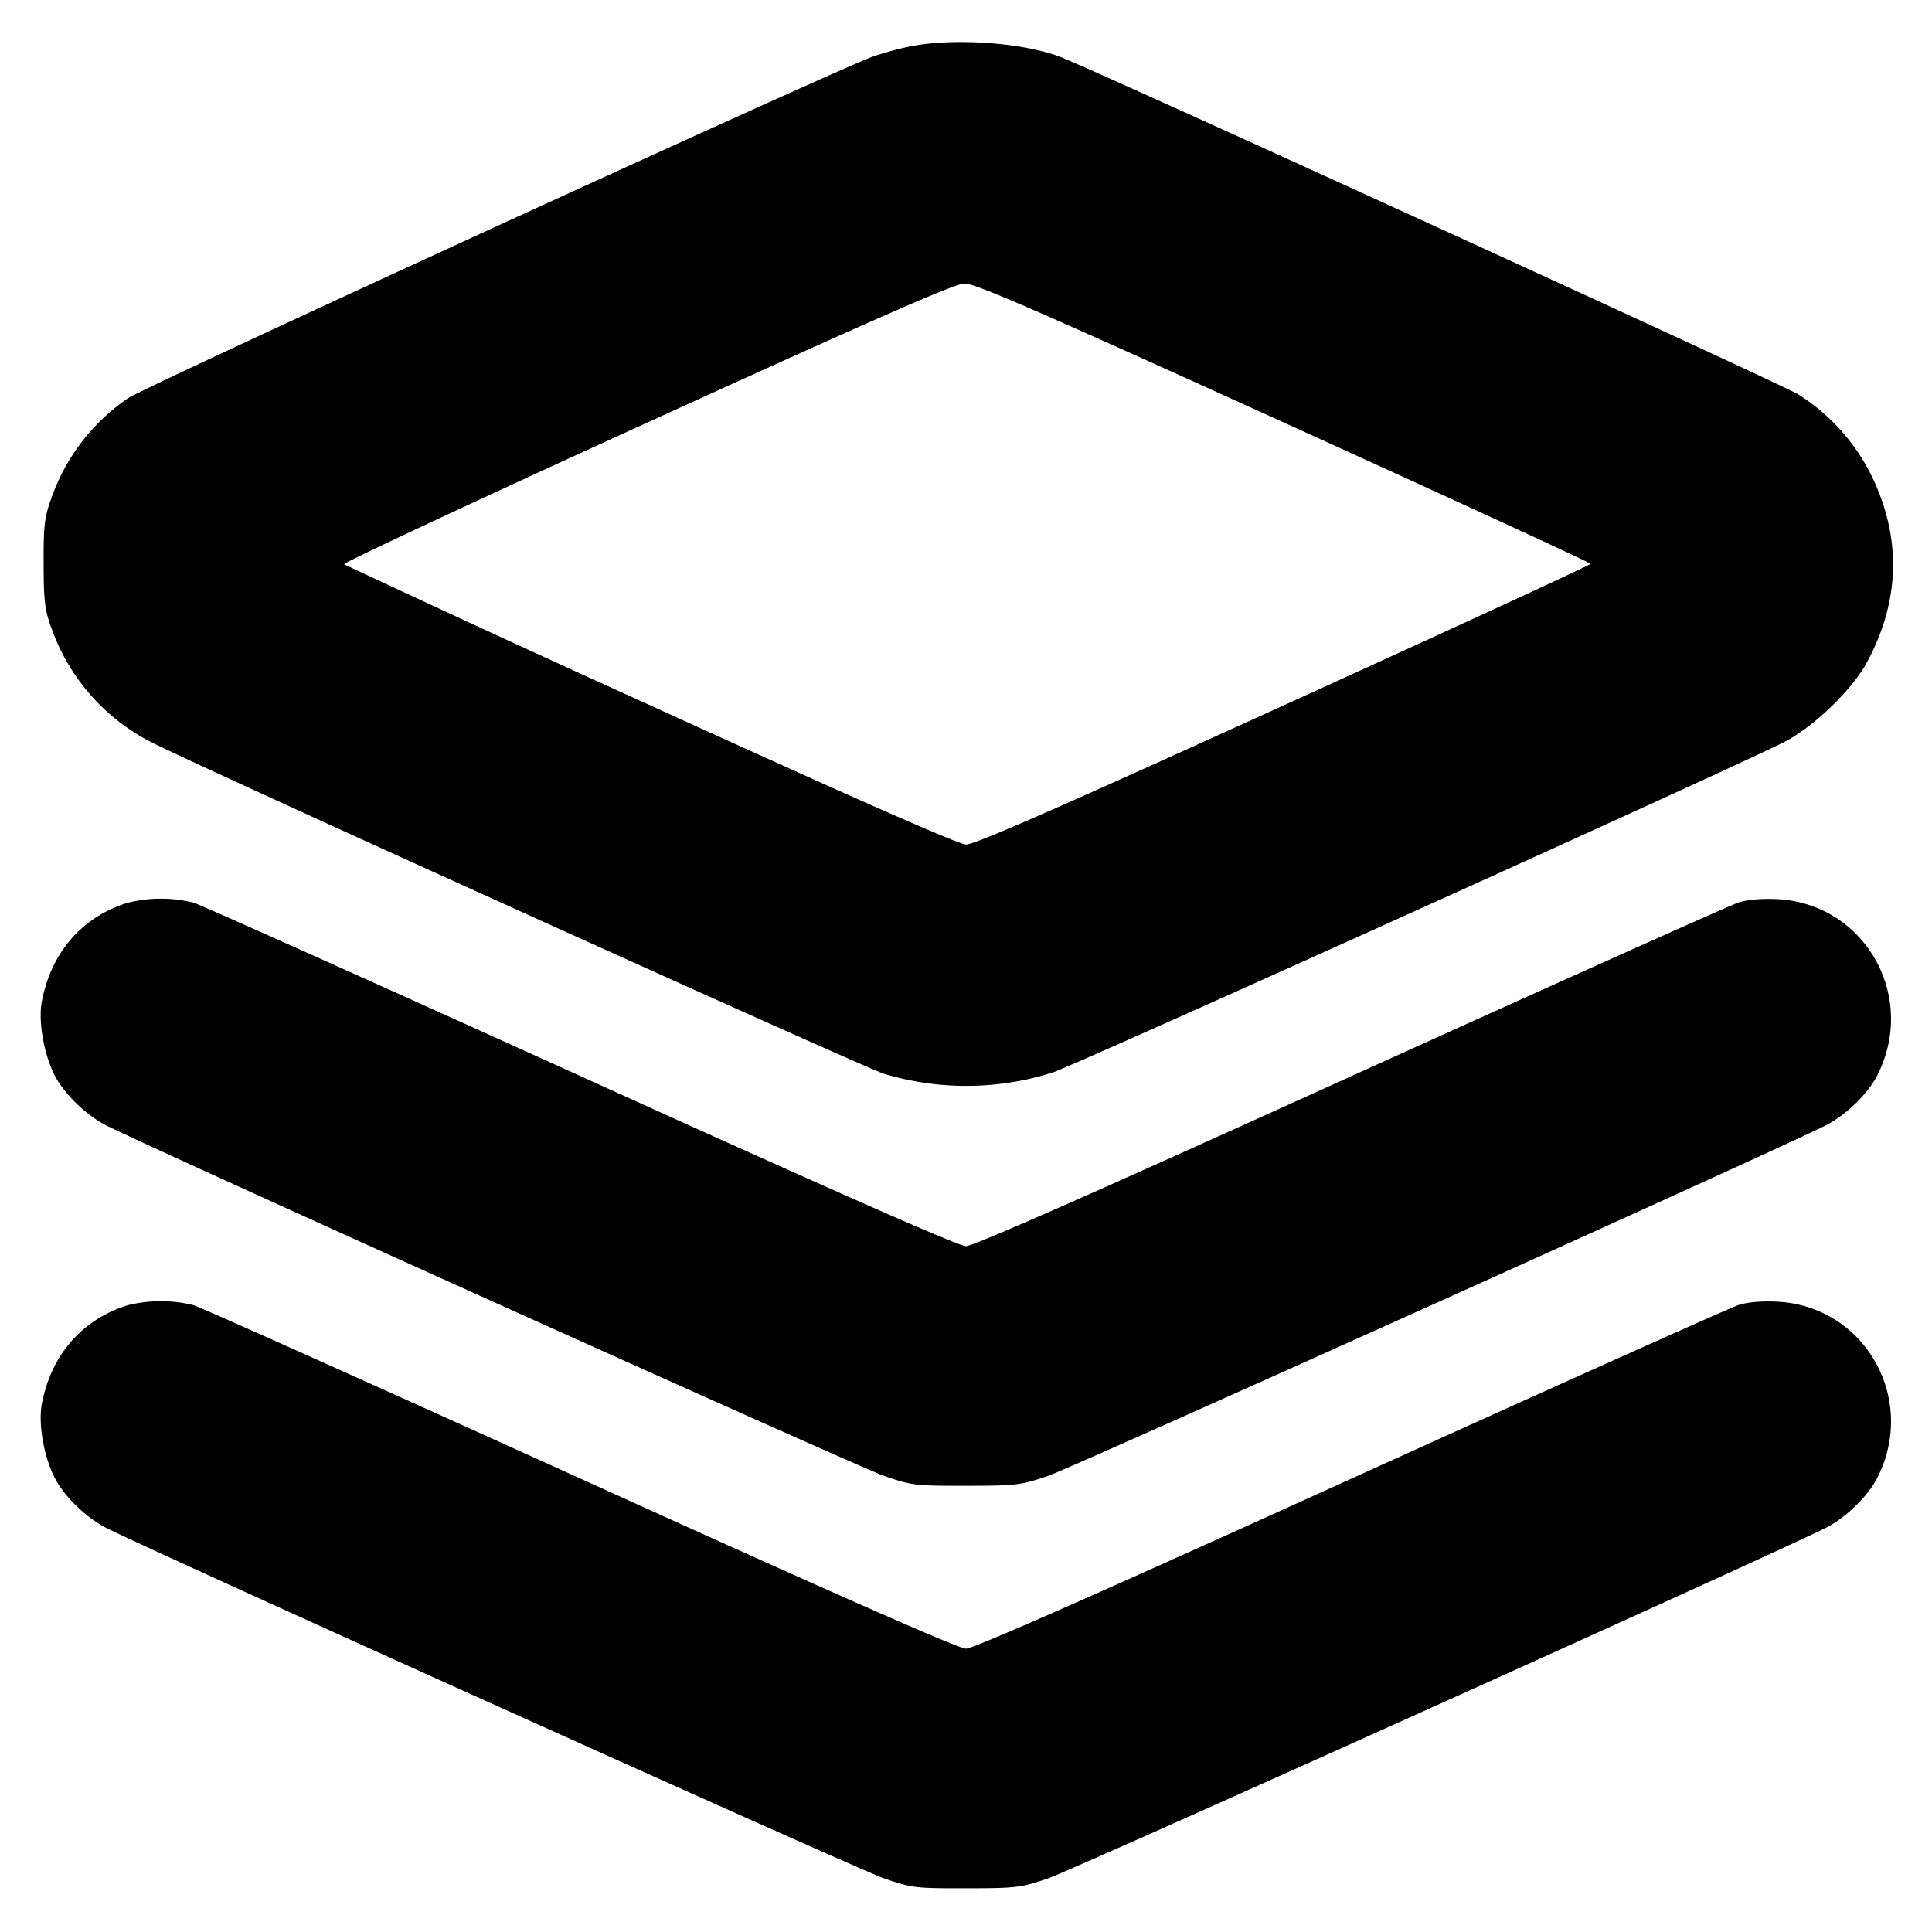 <svg xmlns="http://www.w3.org/2000/svg" width="24" height="24" fill="none" stroke="currentColor" stroke-linecap="round" stroke-linejoin="round" stroke-width="3"><path fill="#000" fill-rule="evenodd" stroke="none" d="M11.28.582a4 4 0 0 0-.44.122c-.519.191-9.016 4.088-9.248 4.242A2.5 2.5 0 0 0 .634 6.2c-.081.225-.094.333-.092.8.001.463.014.576.094.794A2.54 2.54 0 0 0 1.9 9.23c.68.342 8.811 4.021 9.076 4.107a3.55 3.55 0 0 0 2.104-.015c.31-.104 8.379-3.749 9.08-4.102.357-.18.839-.641 1.025-.98.421-.77.441-1.565.058-2.342a2.5 2.5 0 0 0-.908-1.001c-.238-.141-8.714-4.018-9.158-4.188-.478-.184-1.358-.243-1.897-.127m4.669 4.667c2.095.952 3.81 1.742 3.81 1.755.001.013-1.714.804-3.809 1.757-2.828 1.287-3.846 1.733-3.95 1.73-.094-.002-1.377-.568-3.918-1.727A322 322 0 0 1 4.274 7.01c-.016-.017 1.675-.807 3.759-1.757 2.853-1.301 3.826-1.728 3.947-1.731.13-.003.87.319 3.969 1.727M1.58 11.216c-.564.178-.945.618-1.06 1.223-.047.247.024.654.16.92.116.228.39.494.637.62.583.295 9.345 4.244 9.657 4.352.354.122.388.127 1.026.126.629-.001.677-.007 1.02-.123.304-.103 9.056-4.048 9.664-4.356.246-.125.52-.391.636-.619.5-.98-.152-2.132-1.239-2.189-.19-.01-.368.005-.481.04-.099.031-2.269 1.005-4.823 2.163C13.588 14.82 12.092 15.48 12 15.48s-1.589-.66-4.777-2.107c-2.554-1.158-4.722-2.13-4.819-2.16a1.7 1.7 0 0 0-.824.003m0 5c-.564.178-.945.618-1.06 1.223-.047.247.024.654.16.92.116.228.39.494.637.62.583.295 9.345 4.244 9.657 4.352.354.122.388.127 1.026.126.629-.001.677-.007 1.02-.123.304-.103 9.056-4.048 9.664-4.356.246-.125.52-.391.636-.619.5-.98-.152-2.132-1.239-2.189-.19-.01-.368.005-.481.04-.099.031-2.269 1.005-4.823 2.163C13.588 19.82 12.092 20.48 12 20.48s-1.589-.66-4.777-2.107c-2.554-1.158-4.722-2.13-4.819-2.16a1.7 1.7 0 0 0-.824.003"/></svg>